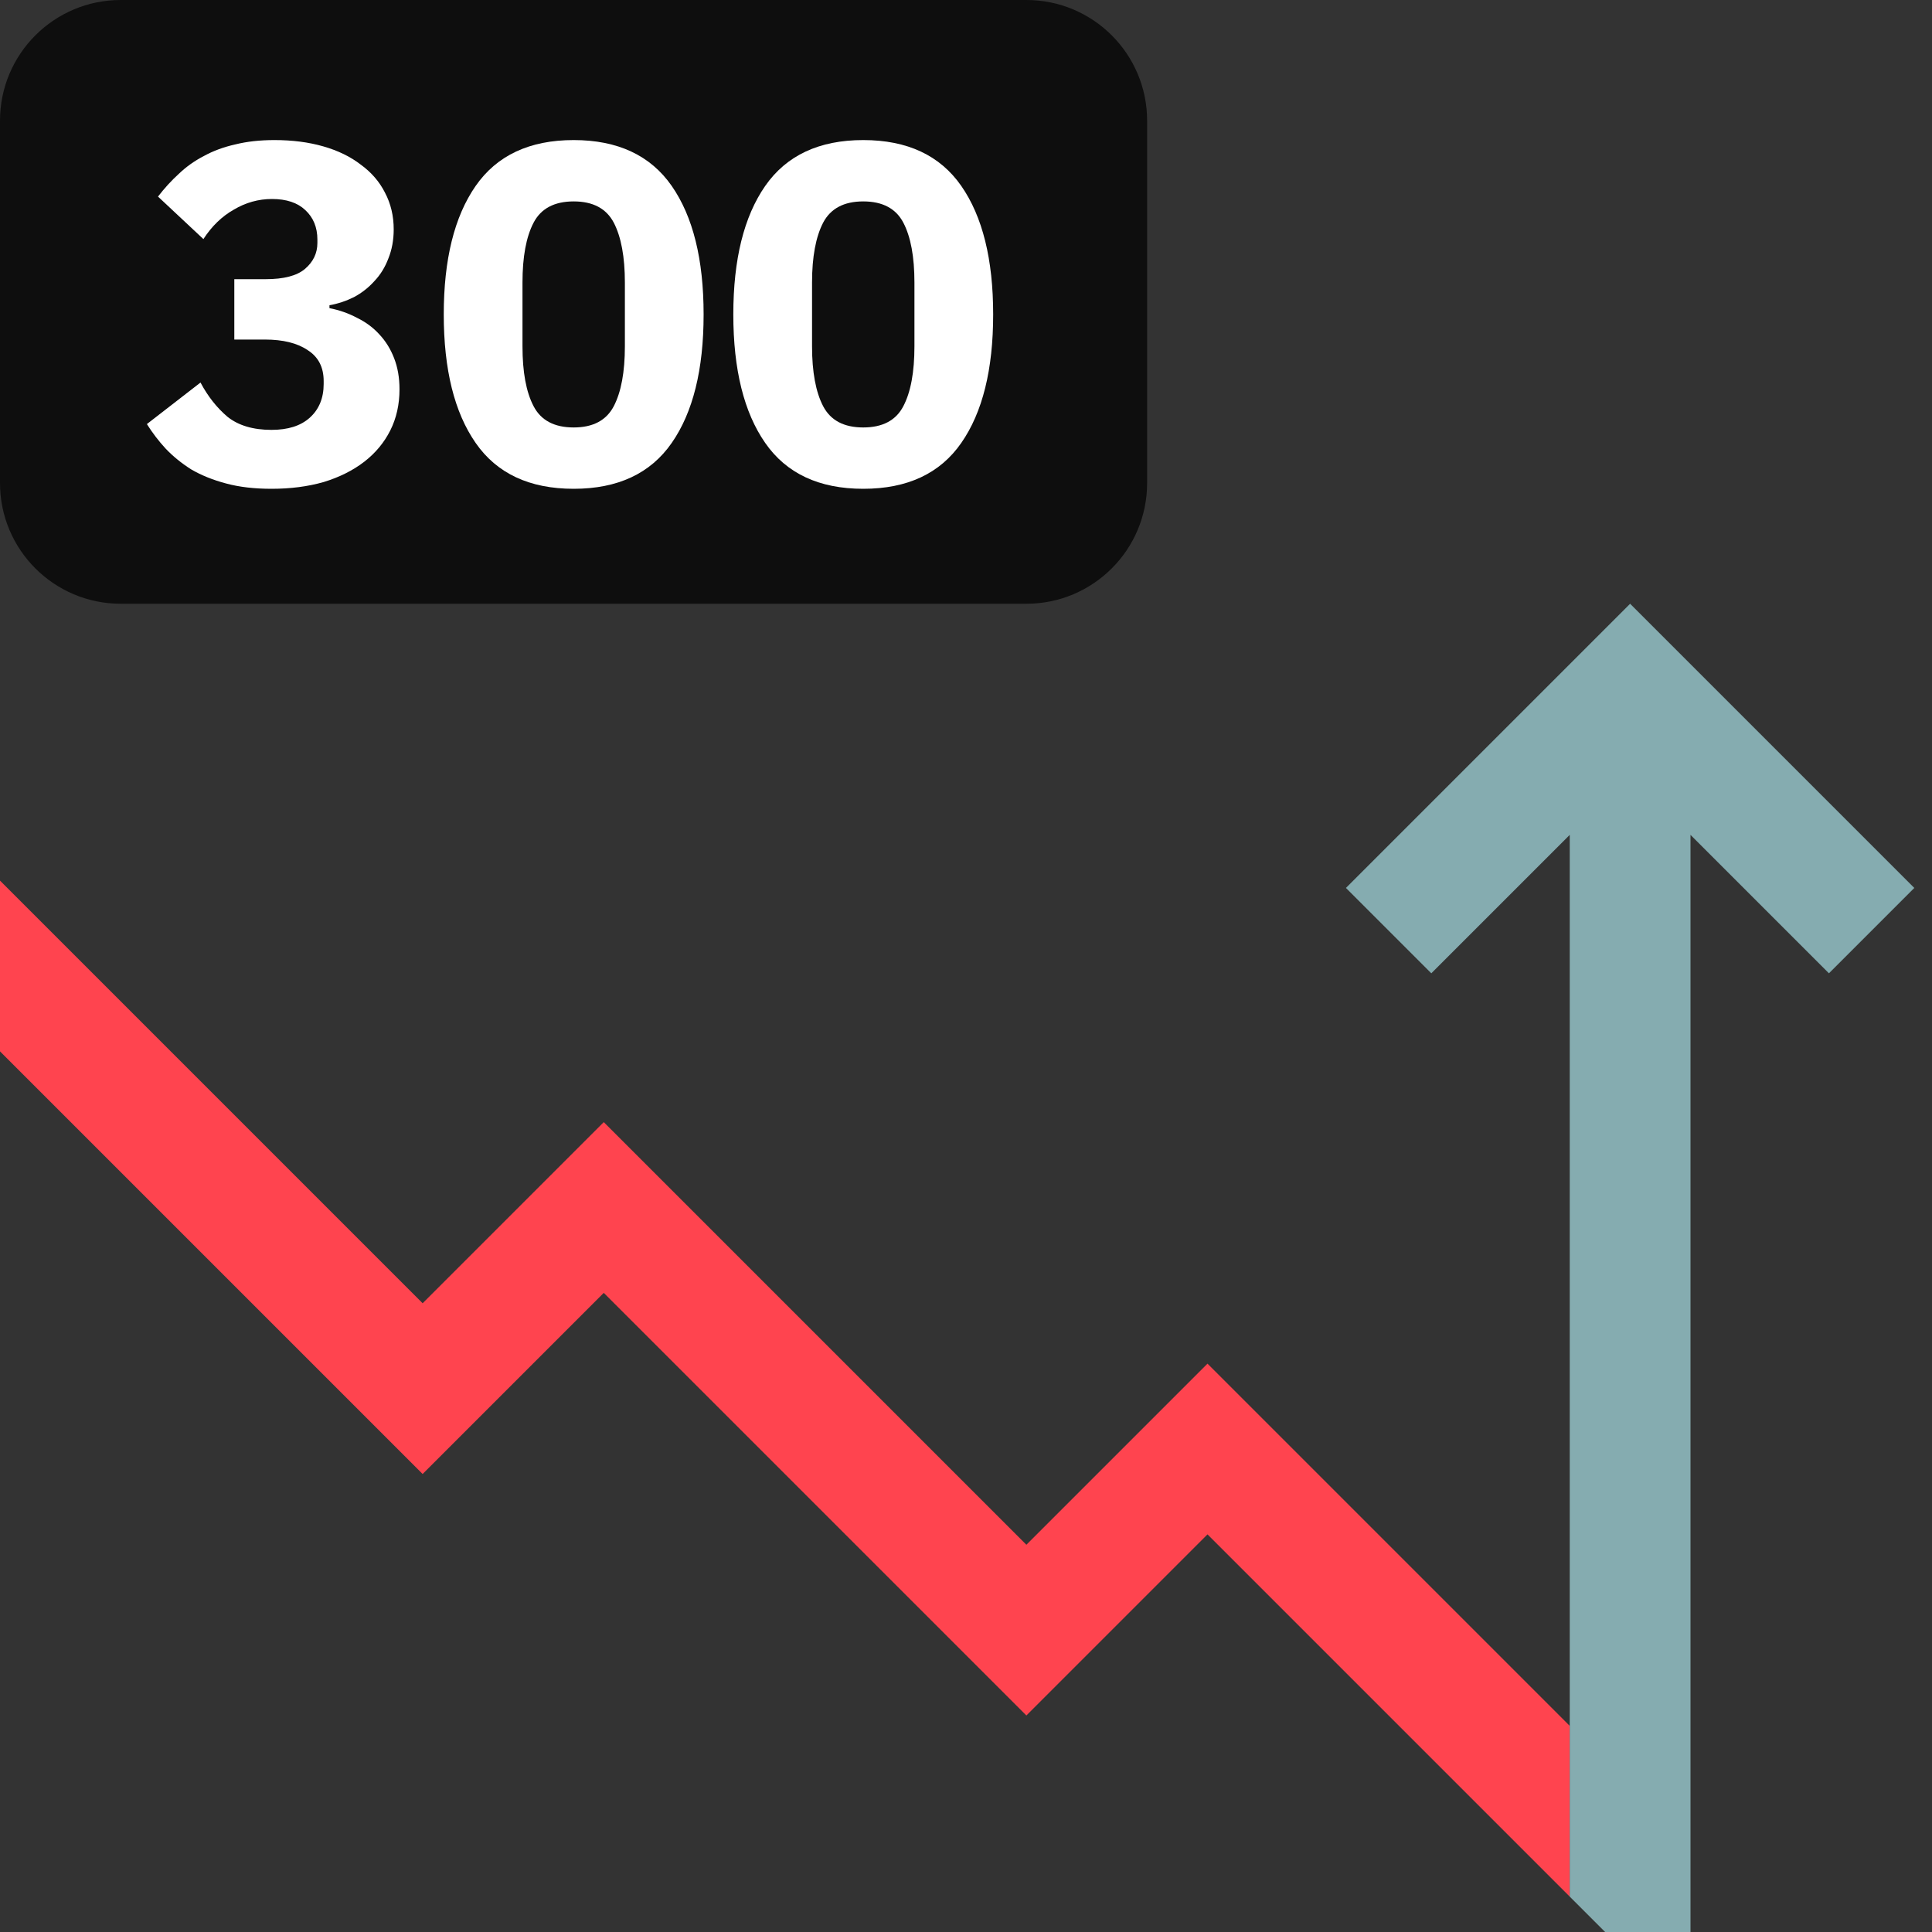 <svg width="32" height="32" viewBox="0 0 32 32" fill="none" xmlns="http://www.w3.org/2000/svg">
<rect x="0" y="0" width="32" height="32" fill="#333333" stroke="none"/>
<path d="M0 2C0 0.895 0.895 0 2 0H17C18.105 0 19 0.895 19 2V8C19 9.105 18.105 10 17 10H2C0.895 10 0 9.105 0 8V2Z" fill="#0E0E0E"/>
<path d="M4.401 4.624C4.699 4.624 4.915 4.568 5.049 4.456C5.187 4.339 5.257 4.195 5.257 4.024V3.968C5.257 3.766 5.19 3.603 5.057 3.48C4.929 3.358 4.745 3.296 4.505 3.296C4.281 3.296 4.07 3.355 3.873 3.472C3.675 3.584 3.507 3.747 3.369 3.96L2.617 3.256C2.723 3.118 2.838 2.992 2.961 2.88C3.083 2.763 3.222 2.664 3.377 2.584C3.531 2.499 3.705 2.435 3.897 2.392C4.089 2.344 4.305 2.32 4.545 2.32C4.843 2.32 5.113 2.355 5.353 2.424C5.598 2.494 5.806 2.595 5.977 2.728C6.153 2.856 6.286 3.011 6.377 3.192C6.473 3.374 6.521 3.576 6.521 3.8C6.521 3.976 6.491 4.136 6.433 4.28C6.379 4.424 6.302 4.55 6.201 4.656C6.105 4.763 5.993 4.851 5.865 4.92C5.737 4.984 5.601 5.03 5.457 5.056V5.104C5.622 5.136 5.774 5.19 5.913 5.264C6.057 5.334 6.179 5.424 6.281 5.536C6.387 5.648 6.47 5.782 6.529 5.936C6.587 6.086 6.617 6.256 6.617 6.448C6.617 6.699 6.566 6.926 6.465 7.128C6.363 7.331 6.219 7.504 6.033 7.648C5.846 7.792 5.622 7.904 5.361 7.984C5.099 8.059 4.811 8.096 4.497 8.096C4.214 8.096 3.963 8.067 3.745 8.008C3.526 7.95 3.334 7.872 3.169 7.776C3.009 7.675 2.867 7.56 2.745 7.432C2.627 7.304 2.523 7.168 2.433 7.024L3.321 6.336C3.443 6.566 3.593 6.755 3.769 6.904C3.95 7.048 4.193 7.12 4.497 7.12C4.769 7.12 4.979 7.054 5.129 6.92C5.283 6.782 5.361 6.595 5.361 6.36V6.312C5.361 6.083 5.273 5.912 5.097 5.8C4.926 5.683 4.689 5.624 4.385 5.624H3.881V4.624H4.401Z" fill="white"/>
<path d="M9.502 8.096C8.771 8.096 8.23 7.843 7.878 7.336C7.526 6.83 7.35 6.12 7.35 5.208C7.35 4.296 7.526 3.587 7.878 3.08C8.23 2.574 8.771 2.32 9.502 2.32C10.232 2.32 10.774 2.574 11.126 3.08C11.478 3.587 11.654 4.296 11.654 5.208C11.654 6.12 11.478 6.83 11.126 7.336C10.774 7.843 10.232 8.096 9.502 8.096ZM9.502 7.08C9.822 7.08 10.043 6.963 10.166 6.728C10.288 6.494 10.35 6.163 10.35 5.736V4.68C10.35 4.254 10.288 3.923 10.166 3.688C10.043 3.454 9.822 3.336 9.502 3.336C9.182 3.336 8.96 3.454 8.838 3.688C8.715 3.923 8.654 4.254 8.654 4.68V5.736C8.654 6.163 8.715 6.494 8.838 6.728C8.96 6.963 9.182 7.08 9.502 7.08Z" fill="white"/>
<path d="M14.298 8.096C13.568 8.096 13.026 7.843 12.674 7.336C12.322 6.83 12.146 6.12 12.146 5.208C12.146 4.296 12.322 3.587 12.674 3.08C13.026 2.574 13.568 2.32 14.298 2.32C15.029 2.32 15.57 2.574 15.922 3.08C16.274 3.587 16.45 4.296 16.45 5.208C16.45 6.12 16.274 6.83 15.922 7.336C15.57 7.843 15.029 8.096 14.298 8.096ZM14.298 7.08C14.618 7.08 14.84 6.963 14.962 6.728C15.085 6.494 15.146 6.163 15.146 5.736V4.68C15.146 4.254 15.085 3.923 14.962 3.688C14.84 3.454 14.618 3.336 14.298 3.336C13.978 3.336 13.757 3.454 13.634 3.688C13.512 3.923 13.45 4.254 13.45 4.68V5.736C13.45 6.163 13.512 6.494 13.634 6.728C13.757 6.963 13.978 7.08 14.298 7.08Z" fill="white"/>
<path d="M0 17.414L7 24.414L10 21.414L17 28.414L20 25.414L26 31.414V28.586L20 22.586L17 25.586L10 18.586L7 21.586L0 14.586V17.414Z" fill="#FF444F"/>
<path d="M27 10L31.707 14.707L30.293 16.121L28 13.828L28 32H26.586L26 31.414L26 13.828L23.707 16.121L22.293 14.707L27 10Z" fill="#85ACB0"/>
</svg>
